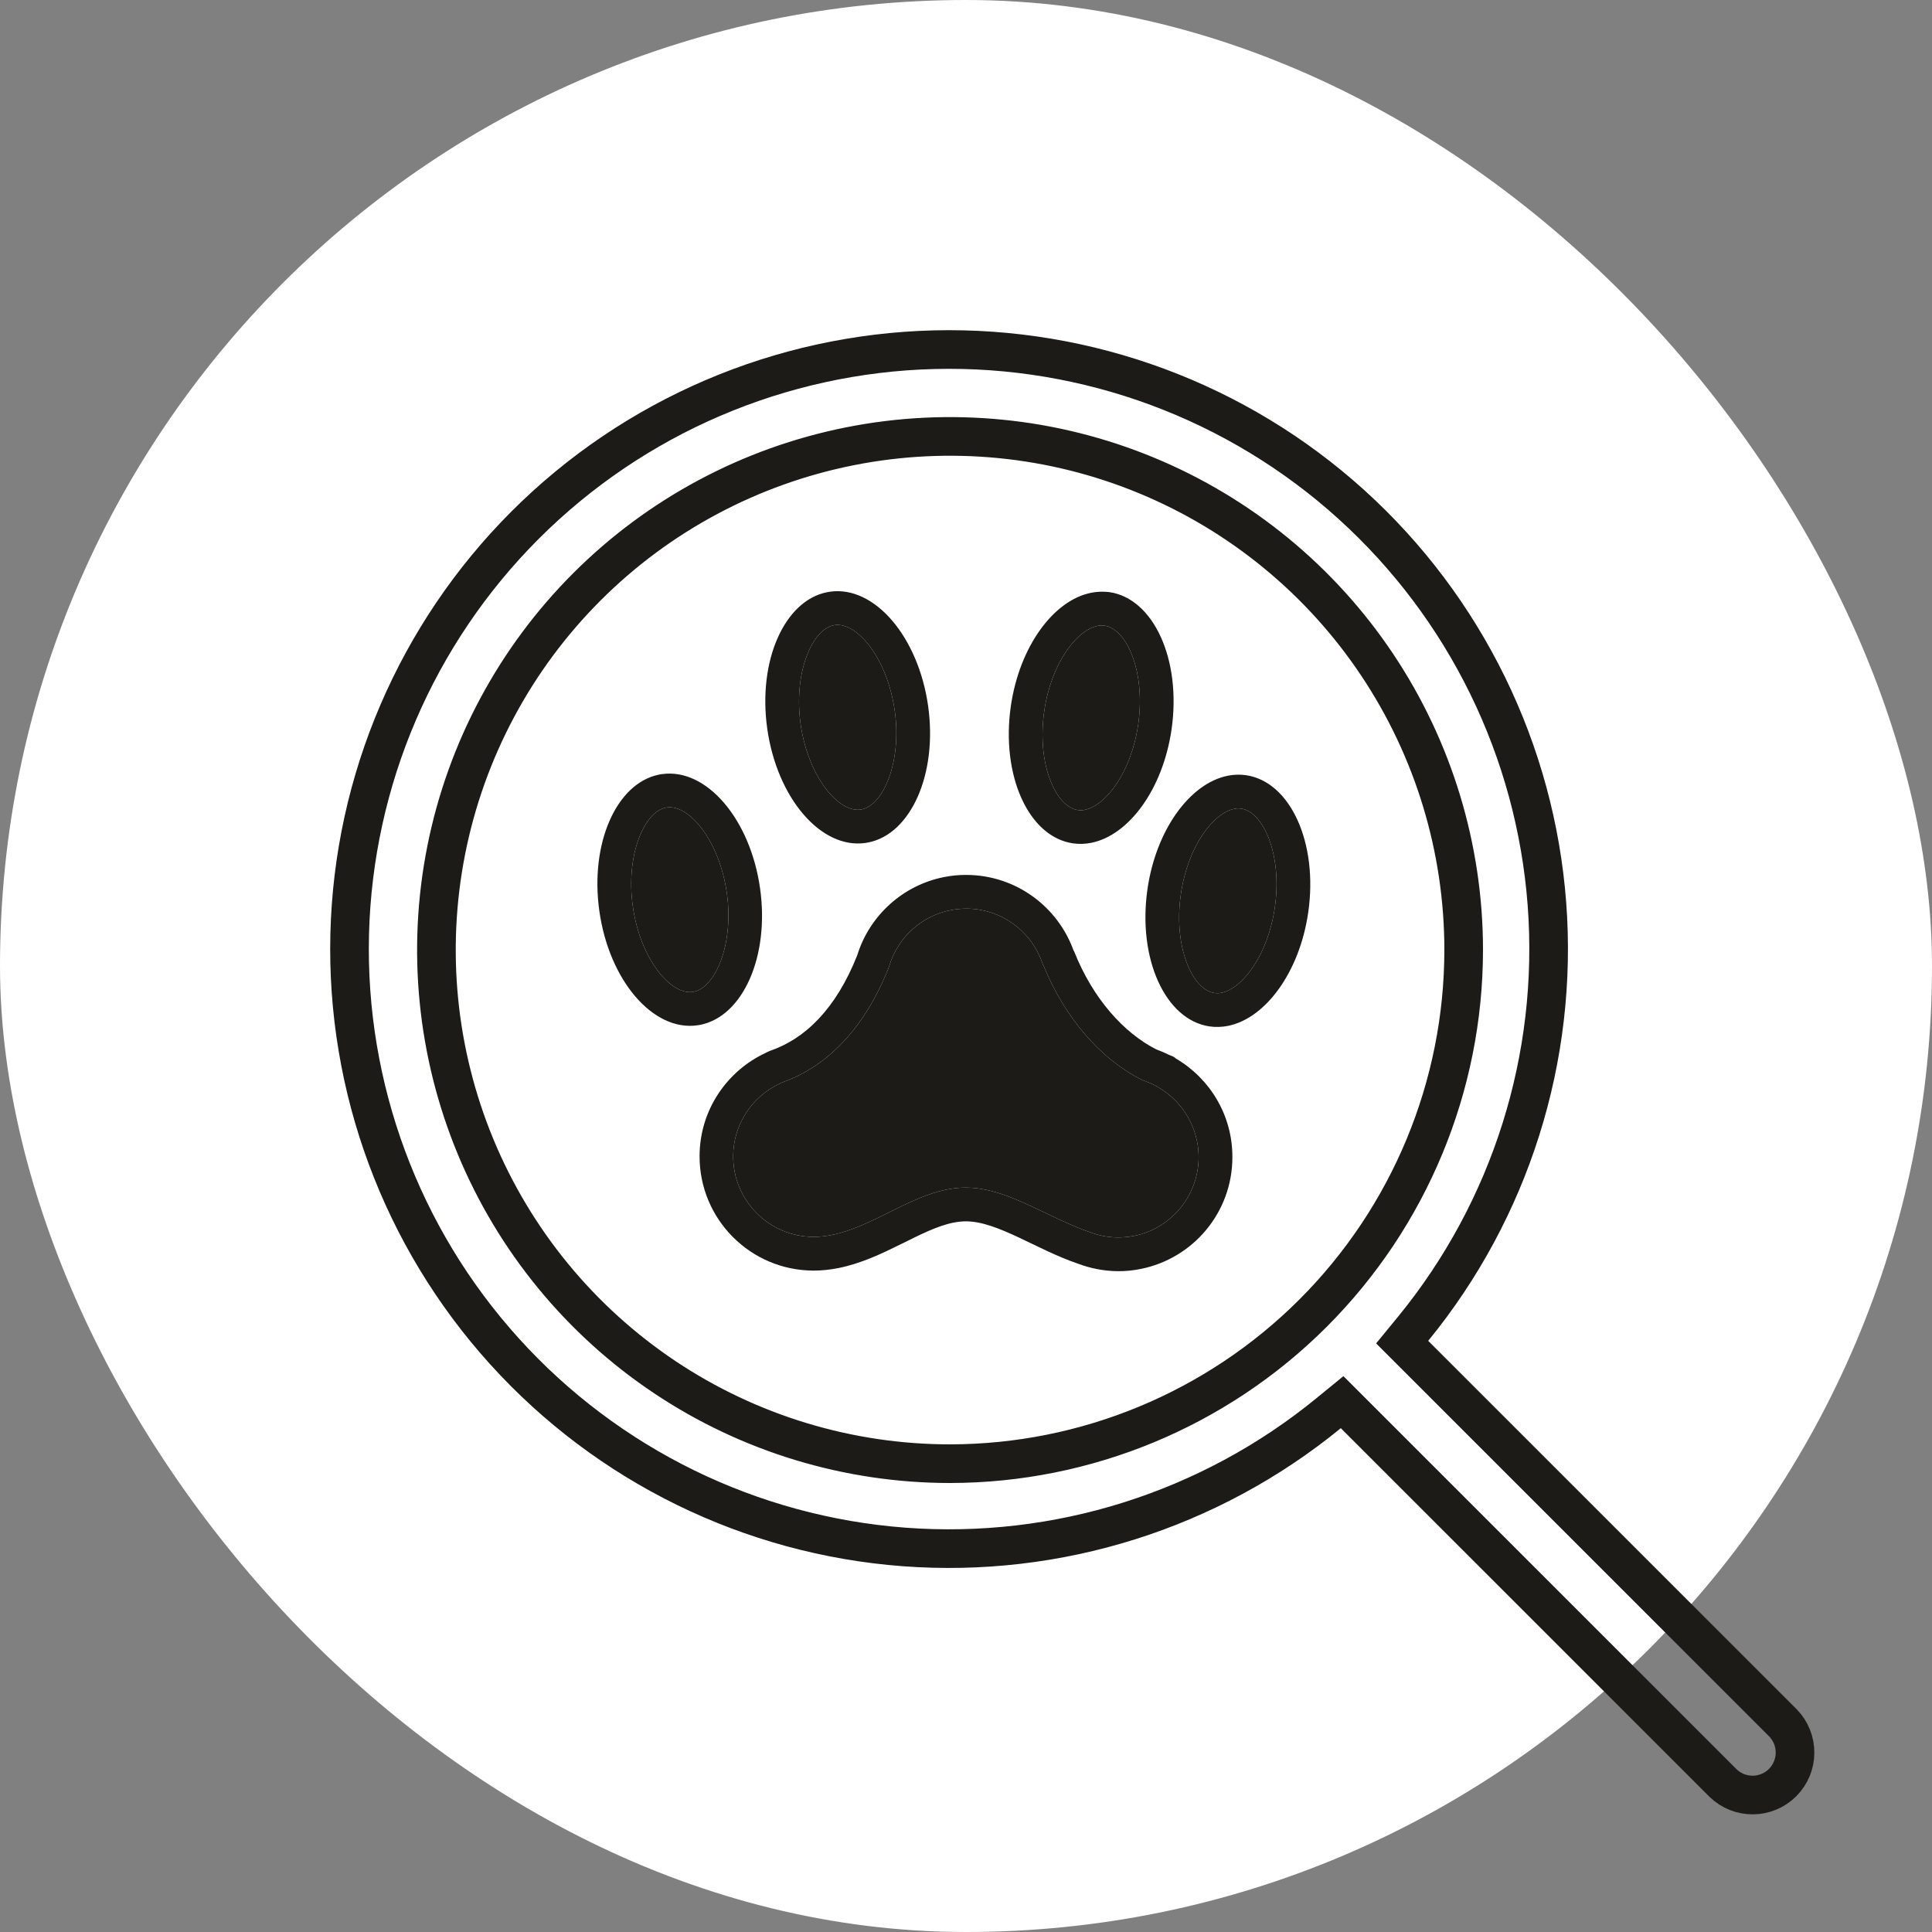 <svg width="50" height="50" viewBox="0 0 50 50" fill="none" xmlns="http://www.w3.org/2000/svg">
    <rect x="0" y="0" width="50" height="50" fill="#808080" stroke="none"/>
    <rect width="50" height="50" rx="25" fill="white"/>
    <path d="M36.575 34.384L36.288 34.734L36.608 35.054L46.15 44.595C46.348 44.802 46.458 45.079 46.455 45.366C46.453 45.654 46.337 45.929 46.134 46.133C45.93 46.337 45.654 46.453 45.366 46.455C45.079 46.458 44.803 46.348 44.596 46.149L35.054 36.608L34.734 36.288L34.384 36.574C31.302 39.094 27.369 40.333 23.399 40.035C19.43 39.737 15.726 37.924 13.056 34.972C10.385 32.02 8.951 28.154 9.05 24.174C9.15 20.194 10.775 16.405 13.59 13.59C16.405 10.775 20.194 9.15 24.174 9.05C28.154 8.951 32.02 10.384 34.972 13.055C37.924 15.726 39.737 19.429 40.035 23.399C40.333 27.369 39.094 31.302 36.575 34.384ZM24.588 37.88H24.588C28.112 37.876 31.491 36.475 33.983 33.983C36.475 31.491 37.877 28.112 37.88 24.588V24.587C37.88 21.958 37.101 19.388 35.64 17.202C34.18 15.016 32.104 13.312 29.675 12.306C27.246 11.3 24.573 11.037 21.994 11.55C19.416 12.063 17.047 13.329 15.188 15.188C13.329 17.047 12.063 19.416 11.55 21.994C11.037 24.573 11.301 27.245 12.307 29.674C13.313 32.103 15.017 34.179 17.203 35.64C19.389 37.101 21.959 37.88 24.588 37.88Z" stroke="#1C1B18"/>
    <path d="M21.575 16.182C21.584 16.181 21.592 16.179 21.604 16.177C22.178 16.095 22.963 17.029 23.156 18.394C23.343 19.722 22.858 20.836 22.301 20.947C22.292 20.948 22.284 20.95 22.272 20.952C21.698 21.034 20.913 20.1 20.719 18.735C20.533 17.407 21.018 16.293 21.575 16.182ZM28.409 16.197C28.469 16.186 28.528 16.183 28.586 16.192C29.16 16.274 29.654 17.387 29.456 18.752C29.276 19.996 28.611 20.852 28.072 20.959C28.012 20.971 27.953 20.973 27.895 20.964C27.321 20.882 26.826 19.767 27.025 18.404C27.205 17.157 27.869 16.304 28.409 16.197ZM17.229 20.902C17.238 20.901 17.247 20.899 17.258 20.897C17.832 20.815 18.617 21.749 18.811 23.114C18.997 24.442 18.512 25.556 17.955 25.666C17.947 25.668 17.938 25.67 17.929 25.672C17.355 25.753 16.57 24.82 16.377 23.454C16.19 22.126 16.673 21.013 17.229 20.902ZM31.945 20.932C32.005 20.92 32.064 20.918 32.122 20.927C32.696 21.009 33.191 22.124 32.992 23.487C32.812 24.731 32.147 25.587 31.608 25.694C31.548 25.706 31.489 25.708 31.431 25.699C30.857 25.617 30.362 24.502 30.561 23.139C30.741 21.895 31.405 21.039 31.945 20.932ZM24.599 23.556C24.733 23.529 24.873 23.516 25.012 23.515C25.888 23.517 26.672 24.073 26.966 24.899C26.981 24.941 27 24.982 27.02 25.022C27.564 26.342 28.475 27.401 29.533 27.936C29.567 27.953 29.599 27.968 29.634 27.979C29.714 28.007 29.791 28.039 29.864 28.078C29.884 28.086 29.901 28.098 29.92 28.106C29.924 28.108 29.927 28.107 29.93 28.11C29.948 28.124 29.968 28.135 29.988 28.146C30.626 28.521 31.021 29.211 31.021 29.947C31.019 30.935 30.316 31.793 29.349 31.985C29.214 32.011 29.075 32.024 28.935 32.025C28.686 32.024 28.439 31.978 28.201 31.886C28.192 31.882 28.182 31.878 28.169 31.875C27.813 31.752 27.439 31.574 27.075 31.4C27.071 31.398 27.067 31.396 27.063 31.394C26.359 31.056 25.697 30.738 24.997 30.735C24.839 30.734 24.674 30.752 24.505 30.785C23.994 30.887 23.521 31.12 23.019 31.371C22.533 31.613 22.03 31.861 21.522 31.962C21.359 31.994 21.205 32.01 21.054 32.01C19.905 32.007 18.974 31.073 18.975 29.924C18.975 29.117 19.452 28.378 20.189 28.039C20.207 28.03 20.224 28.023 20.24 28.014C21.084 27.719 22.225 26.968 22.986 25.075C22.998 25.046 23.008 25.017 23.017 24.989C23.244 24.252 23.851 23.704 24.599 23.556ZM21.405 15.326C20.3 15.545 19.609 17.101 19.856 18.856C20.109 20.651 21.244 21.978 22.393 21.816C22.419 21.813 22.445 21.808 22.471 21.803C23.576 21.584 24.267 20.028 24.02 18.273C23.767 16.477 22.631 15.151 21.483 15.313C21.454 15.316 21.431 15.321 21.405 15.326ZM28.239 15.341C27.266 15.534 26.384 16.73 26.16 18.276C25.902 20.072 26.62 21.659 27.769 21.826C27.928 21.848 28.084 21.844 28.241 21.812C29.215 21.619 30.096 20.424 30.32 18.875C30.579 17.081 29.86 15.491 28.711 15.324C28.553 15.305 28.393 15.31 28.239 15.341ZM17.059 20.046C15.955 20.265 15.263 21.821 15.511 23.576C15.763 25.371 16.899 26.698 18.047 26.535C18.073 26.53 18.099 26.528 18.122 26.523C19.227 26.304 19.919 24.749 19.671 22.994C19.419 21.198 18.283 19.871 17.134 20.034C17.111 20.035 17.085 20.041 17.059 20.046ZM31.775 20.076C30.802 20.269 29.92 21.465 29.696 23.013C29.438 24.809 30.157 26.397 31.306 26.564C31.464 26.586 31.621 26.581 31.778 26.55C32.751 26.357 33.633 25.161 33.857 23.612C34.117 21.816 33.396 20.229 32.247 20.062C32.089 20.04 31.932 20.044 31.775 20.076ZM24.429 22.699C23.361 22.911 22.5 23.699 22.184 24.726C21.634 26.109 20.836 26.89 19.915 27.2C19.913 27.201 19.913 27.201 19.91 27.204C19.874 27.218 19.845 27.232 19.823 27.245C18.812 27.713 18.106 28.732 18.105 29.922C18.102 31.554 19.422 32.88 21.055 32.883C21.274 32.883 21.486 32.859 21.695 32.818C22.851 32.589 23.821 31.811 24.678 31.641C24.786 31.62 24.894 31.608 24.998 31.608C25.817 31.608 26.829 32.342 27.891 32.701C28.215 32.824 28.568 32.896 28.933 32.898C29.133 32.9 29.33 32.879 29.518 32.841C30.872 32.573 31.894 31.382 31.894 29.948C31.898 28.859 31.308 27.907 30.429 27.393C30.402 27.363 30.359 27.339 30.295 27.316C30.282 27.313 30.268 27.304 30.256 27.3C30.15 27.247 30.04 27.201 29.928 27.16C29.097 26.741 28.284 25.855 27.793 24.608L27.787 24.609C27.38 23.467 26.294 22.647 25.011 22.643C24.815 22.641 24.62 22.661 24.429 22.699Z" fill="#1C1B18"/>
    <path d="M24.599 23.556C24.733 23.529 24.873 23.516 25.012 23.515C25.888 23.517 26.672 24.073 26.966 24.899C26.981 24.941 27 24.982 27.02 25.022C27.564 26.342 28.475 27.401 29.533 27.936C29.567 27.953 29.599 27.968 29.634 27.979C29.714 28.007 29.791 28.039 29.864 28.078C29.884 28.086 29.901 28.098 29.92 28.106C29.924 28.108 29.927 28.107 29.93 28.11C29.948 28.124 29.968 28.135 29.988 28.146C30.626 28.521 31.021 29.211 31.021 29.947C31.019 30.935 30.316 31.793 29.349 31.985C29.214 32.011 29.075 32.024 28.935 32.025C28.686 32.024 28.439 31.978 28.201 31.886C28.192 31.882 28.182 31.878 28.169 31.875C27.813 31.752 27.439 31.574 27.075 31.4L27.063 31.394C26.359 31.056 25.697 30.738 24.997 30.735C24.839 30.734 24.674 30.752 24.505 30.785C23.994 30.887 23.521 31.12 23.019 31.371C22.533 31.613 22.03 31.861 21.522 31.962C21.359 31.994 21.205 32.01 21.054 32.01C19.905 32.007 18.974 31.073 18.975 29.924C18.975 29.117 19.452 28.378 20.189 28.039C20.207 28.03 20.224 28.023 20.24 28.014C21.084 27.719 22.225 26.968 22.986 25.075C22.998 25.046 23.008 25.017 23.017 24.989C23.244 24.252 23.851 23.704 24.599 23.556Z" fill="#1C1B18"/>
    <path d="M21.575 16.182L21.604 16.177C22.178 16.095 22.963 17.029 23.156 18.394C23.343 19.722 22.858 20.836 22.301 20.947L22.272 20.952C21.698 21.034 20.913 20.1 20.719 18.735C20.533 17.407 21.018 16.293 21.575 16.182Z" fill="#1C1B18"/>
    <path d="M28.409 16.197C28.469 16.186 28.528 16.183 28.586 16.192C29.16 16.274 29.654 17.387 29.456 18.752C29.276 19.996 28.611 20.852 28.072 20.959C28.012 20.971 27.953 20.973 27.895 20.964C27.321 20.882 26.826 19.767 27.025 18.404C27.205 17.157 27.869 16.304 28.409 16.197Z" fill="#1C1B18"/>
    <path d="M31.945 20.932C32.005 20.92 32.064 20.918 32.122 20.927C32.696 21.009 33.191 22.124 32.992 23.487C32.812 24.731 32.147 25.587 31.608 25.694C31.548 25.706 31.489 25.708 31.431 25.699C30.857 25.617 30.362 24.502 30.561 23.139C30.741 21.895 31.405 21.039 31.945 20.932Z" fill="#1C1B18"/>
    <path d="M17.229 20.902L17.258 20.897C17.832 20.815 18.617 21.749 18.811 23.114C18.997 24.442 18.512 25.556 17.955 25.666L17.929 25.672C17.355 25.753 16.57 24.82 16.377 23.454C16.19 22.126 16.673 21.013 17.229 20.902Z" fill="#1C1B18"/>
</svg>
